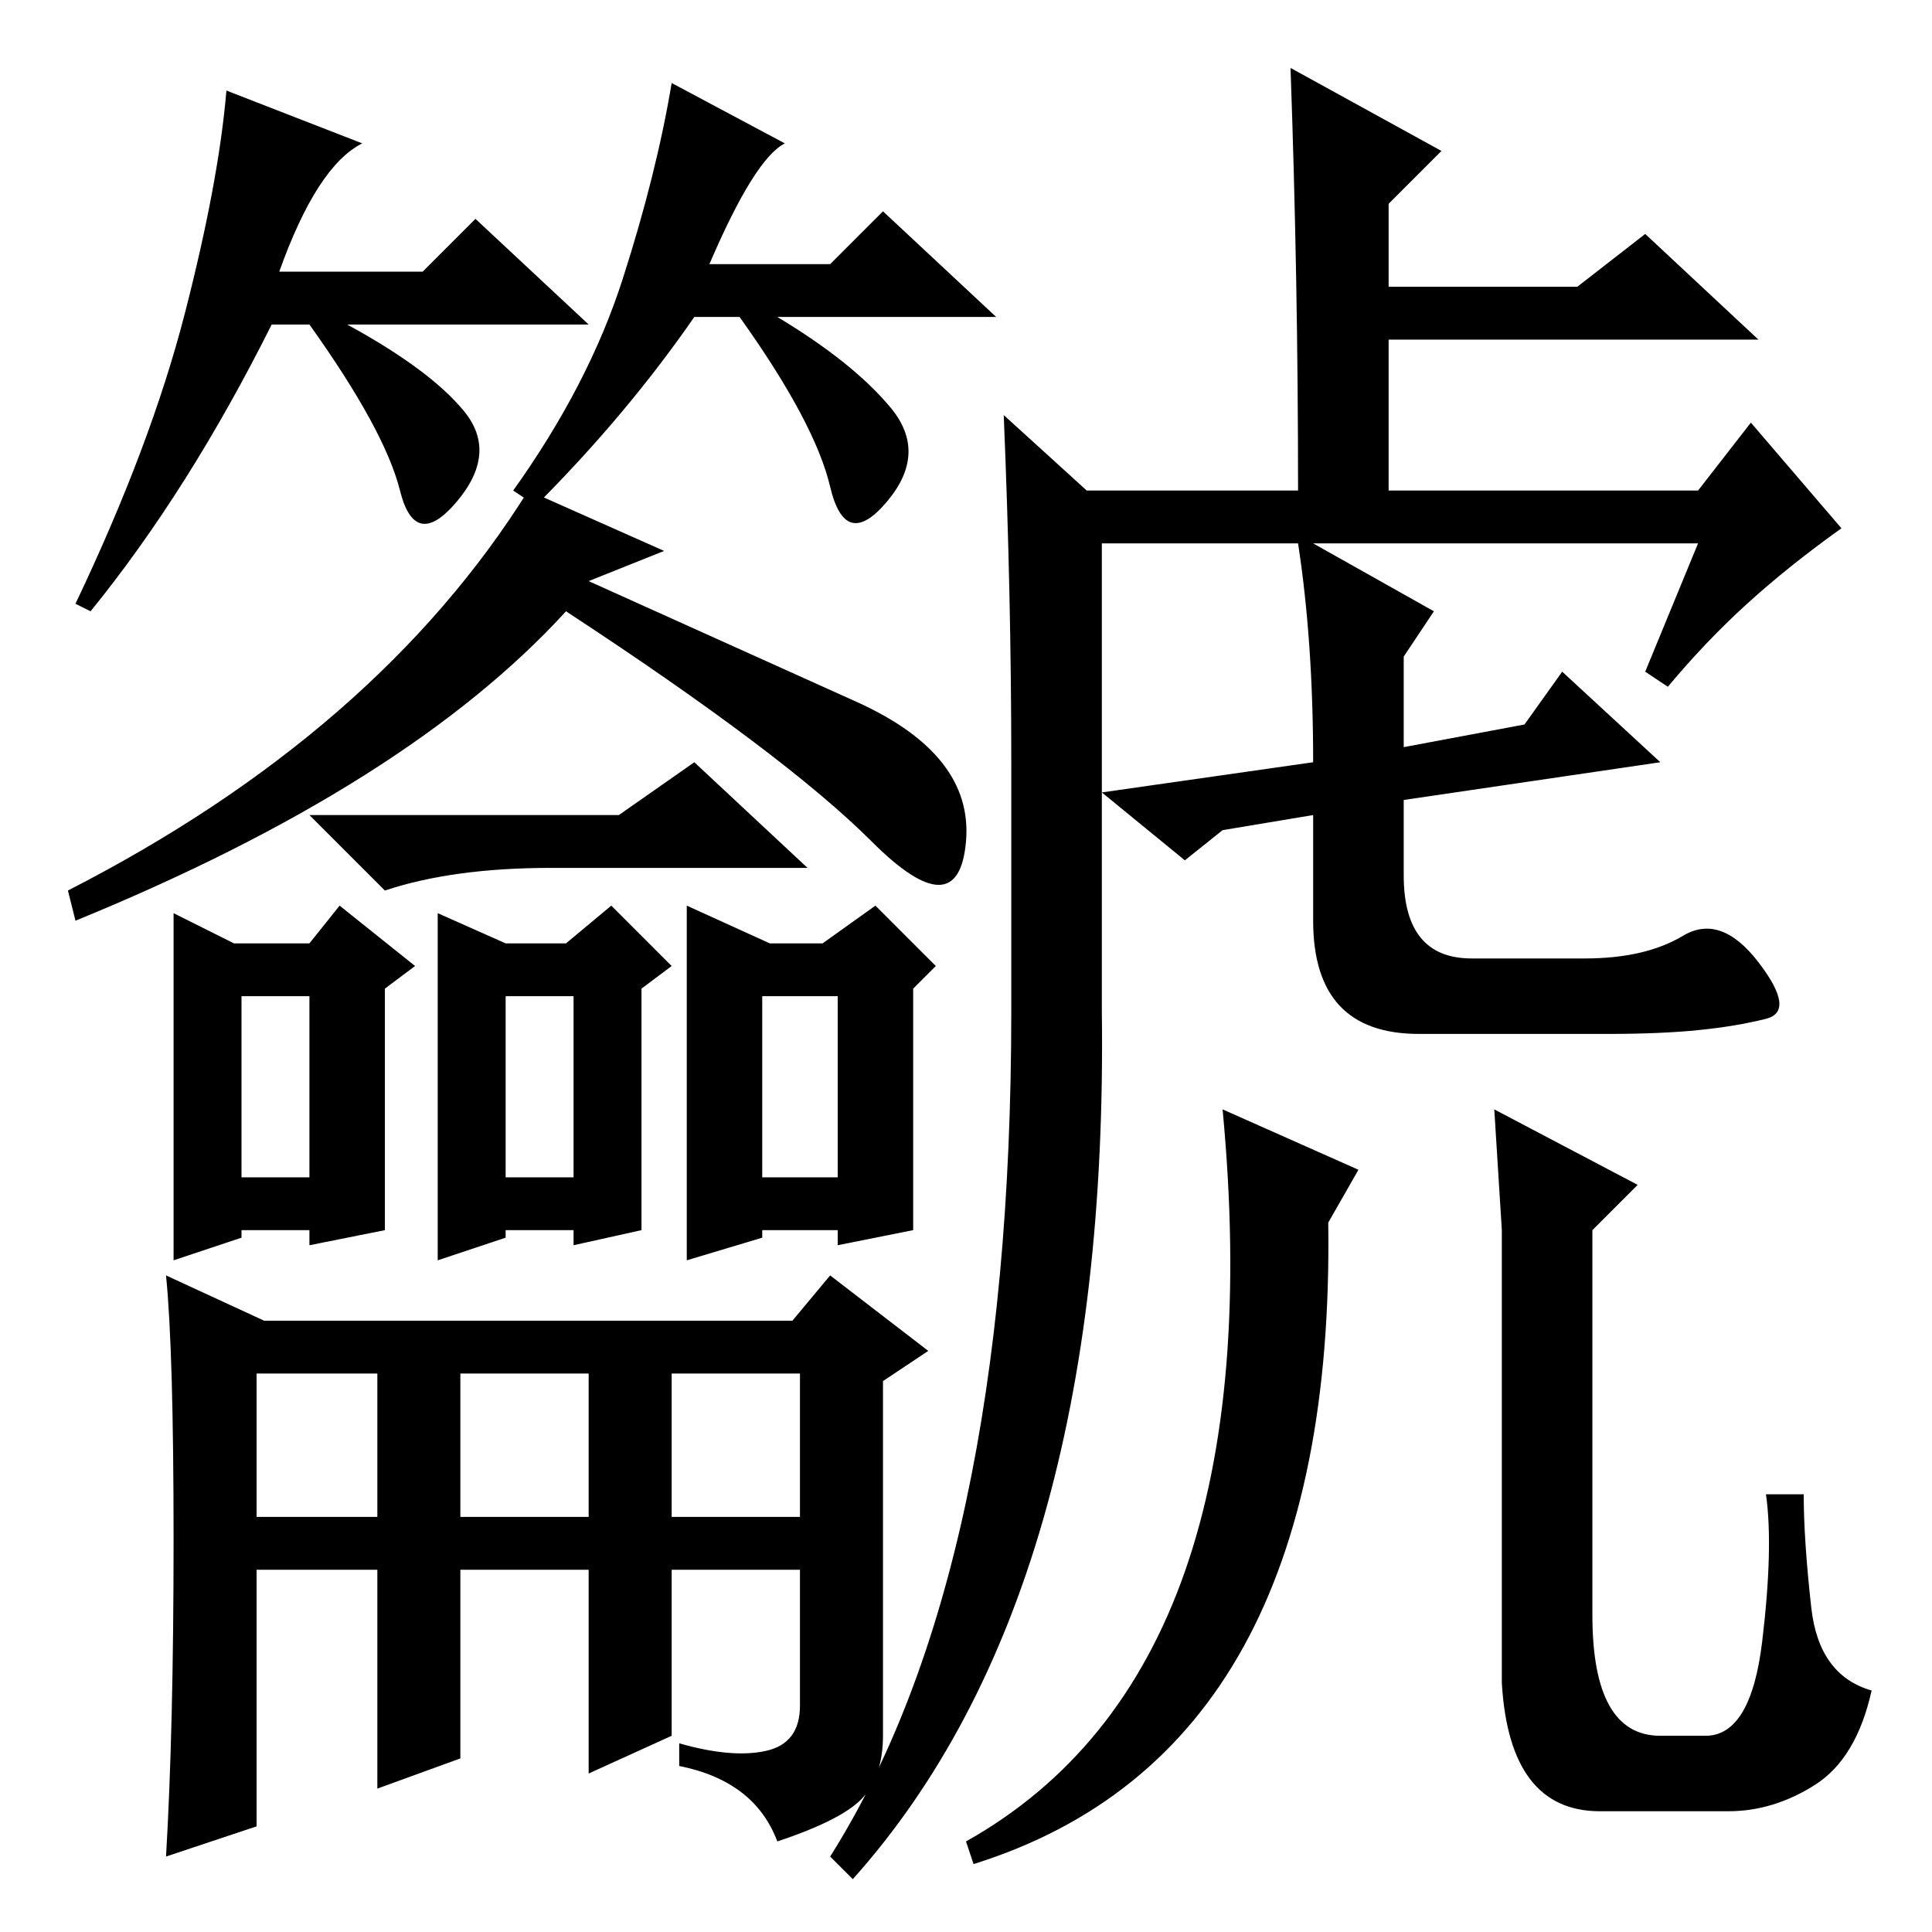 <?xml version="1.0" standalone="no"?>
<!DOCTYPE svg PUBLIC "-//W3C//DTD SVG 1.1//EN" "http://www.w3.org/Graphics/SVG/1.1/DTD/svg11.dtd" >
<svg xmlns="http://www.w3.org/2000/svg" xmlns:xlink="http://www.w3.org/1999/xlink" version="1.1" viewBox="0 -36 256 256">
  <g transform="matrix(1 0 0 -1 0 220)">
   <path fill="currentColor"
d="M34 55h16v19h-16v-19zM61 55h17v19h-17v-19zM89 55h17v19h-17v-19zM23 135l8 -4h10l4 5l10 -8l-4 -3v-32l-10 -2v2h-9v-1l-9 -3v46zM58 135l9 -4h8l6 5l8 -8l-4 -3v-32l-9 -2v2h-9v-1l-9 -3v46zM91 136l11 -5h7l7 5l8 -8l-3 -3v-32l-10 -2v2h-10v-1l-10 -3v47zM35 81h70
l5 6l13 -10l-6 -4v-47q0 -5 -2.5 -8t-11.5 -6q-3 8 -13 10v3q7 -2 11.5 -1t4.5 6v18h-17v-22l-11 -5v27h-17v-25l-11 -4v29h-16v-34l-12 -4q1 17 1 42t-1 35zM82 148l10 7l15 -14h-34q-13 0 -22 -3l-10 10h41zM113.5 163q15.5 -7 14.5 -18.5t-12.5 0t-40.5 30.5
q-21 -23 -65 -41l-1 4q41 21 61 53l18 -8l-10 -4q20 -9 35.5 -16zM32 100h9v24h-9v-24zM67 100h9v24h-9v-24zM101 100h10v24h-10v-24zM37 220h19l7 7l15 -14h-32q11 -6 15.5 -11.5t-1 -12t-7.5 1.5t-12 22h-5q-11 -22 -24 -38l-2 1q10 21 14.5 38.5t5.5 29.5l18 -7
q-6 -3 -11 -17zM118 202q5 -6 -0.5 -12.5t-7.5 2t-12 22.5h-6q-9 -13 -21 -25l-3 2q10 14 14.5 28t6.5 26l15 -8q-4 -2 -10 -16h16l7 7l15 -14h-29q10 -6 15 -12zM225 184h-51l16 -9l-4 -6v-12l16 3l5 7l13 -12l-34 -5v-10q0 -11 9 -11h15q8 0 13 3t10 -3.5t1 -7.5t-9 -1.5
t-12 -0.5h-25q-14 0 -14 15v14l-12 -2l-5 -4l-11 9l28 4q0 16 -2 29h-26v-62q1 -77 -33 -115l-3 3q24 38 24 112v33q0 22 -1 46l11 -10h28q0 28 -1 56l20 -11l-7 -7v-11h25l9 7l15 -14h-49v-20h41l7 9l12 -14q-7 -5 -12.5 -10t-10.5 -11l-3 2zM176 94q1 -70 -47 -85l-1 3
q41 23 34 97l18 -8zM198 109l19 -10l-6 -6v-51q0 -16 9 -16h6q6 0 7.5 12.5t0.5 19.5h5q0 -6 1 -15t8 -11q-2 -9 -7.5 -12.5t-11.5 -3.5h-17q-12 0 -13 17v60z" />
  </g>

</svg>
